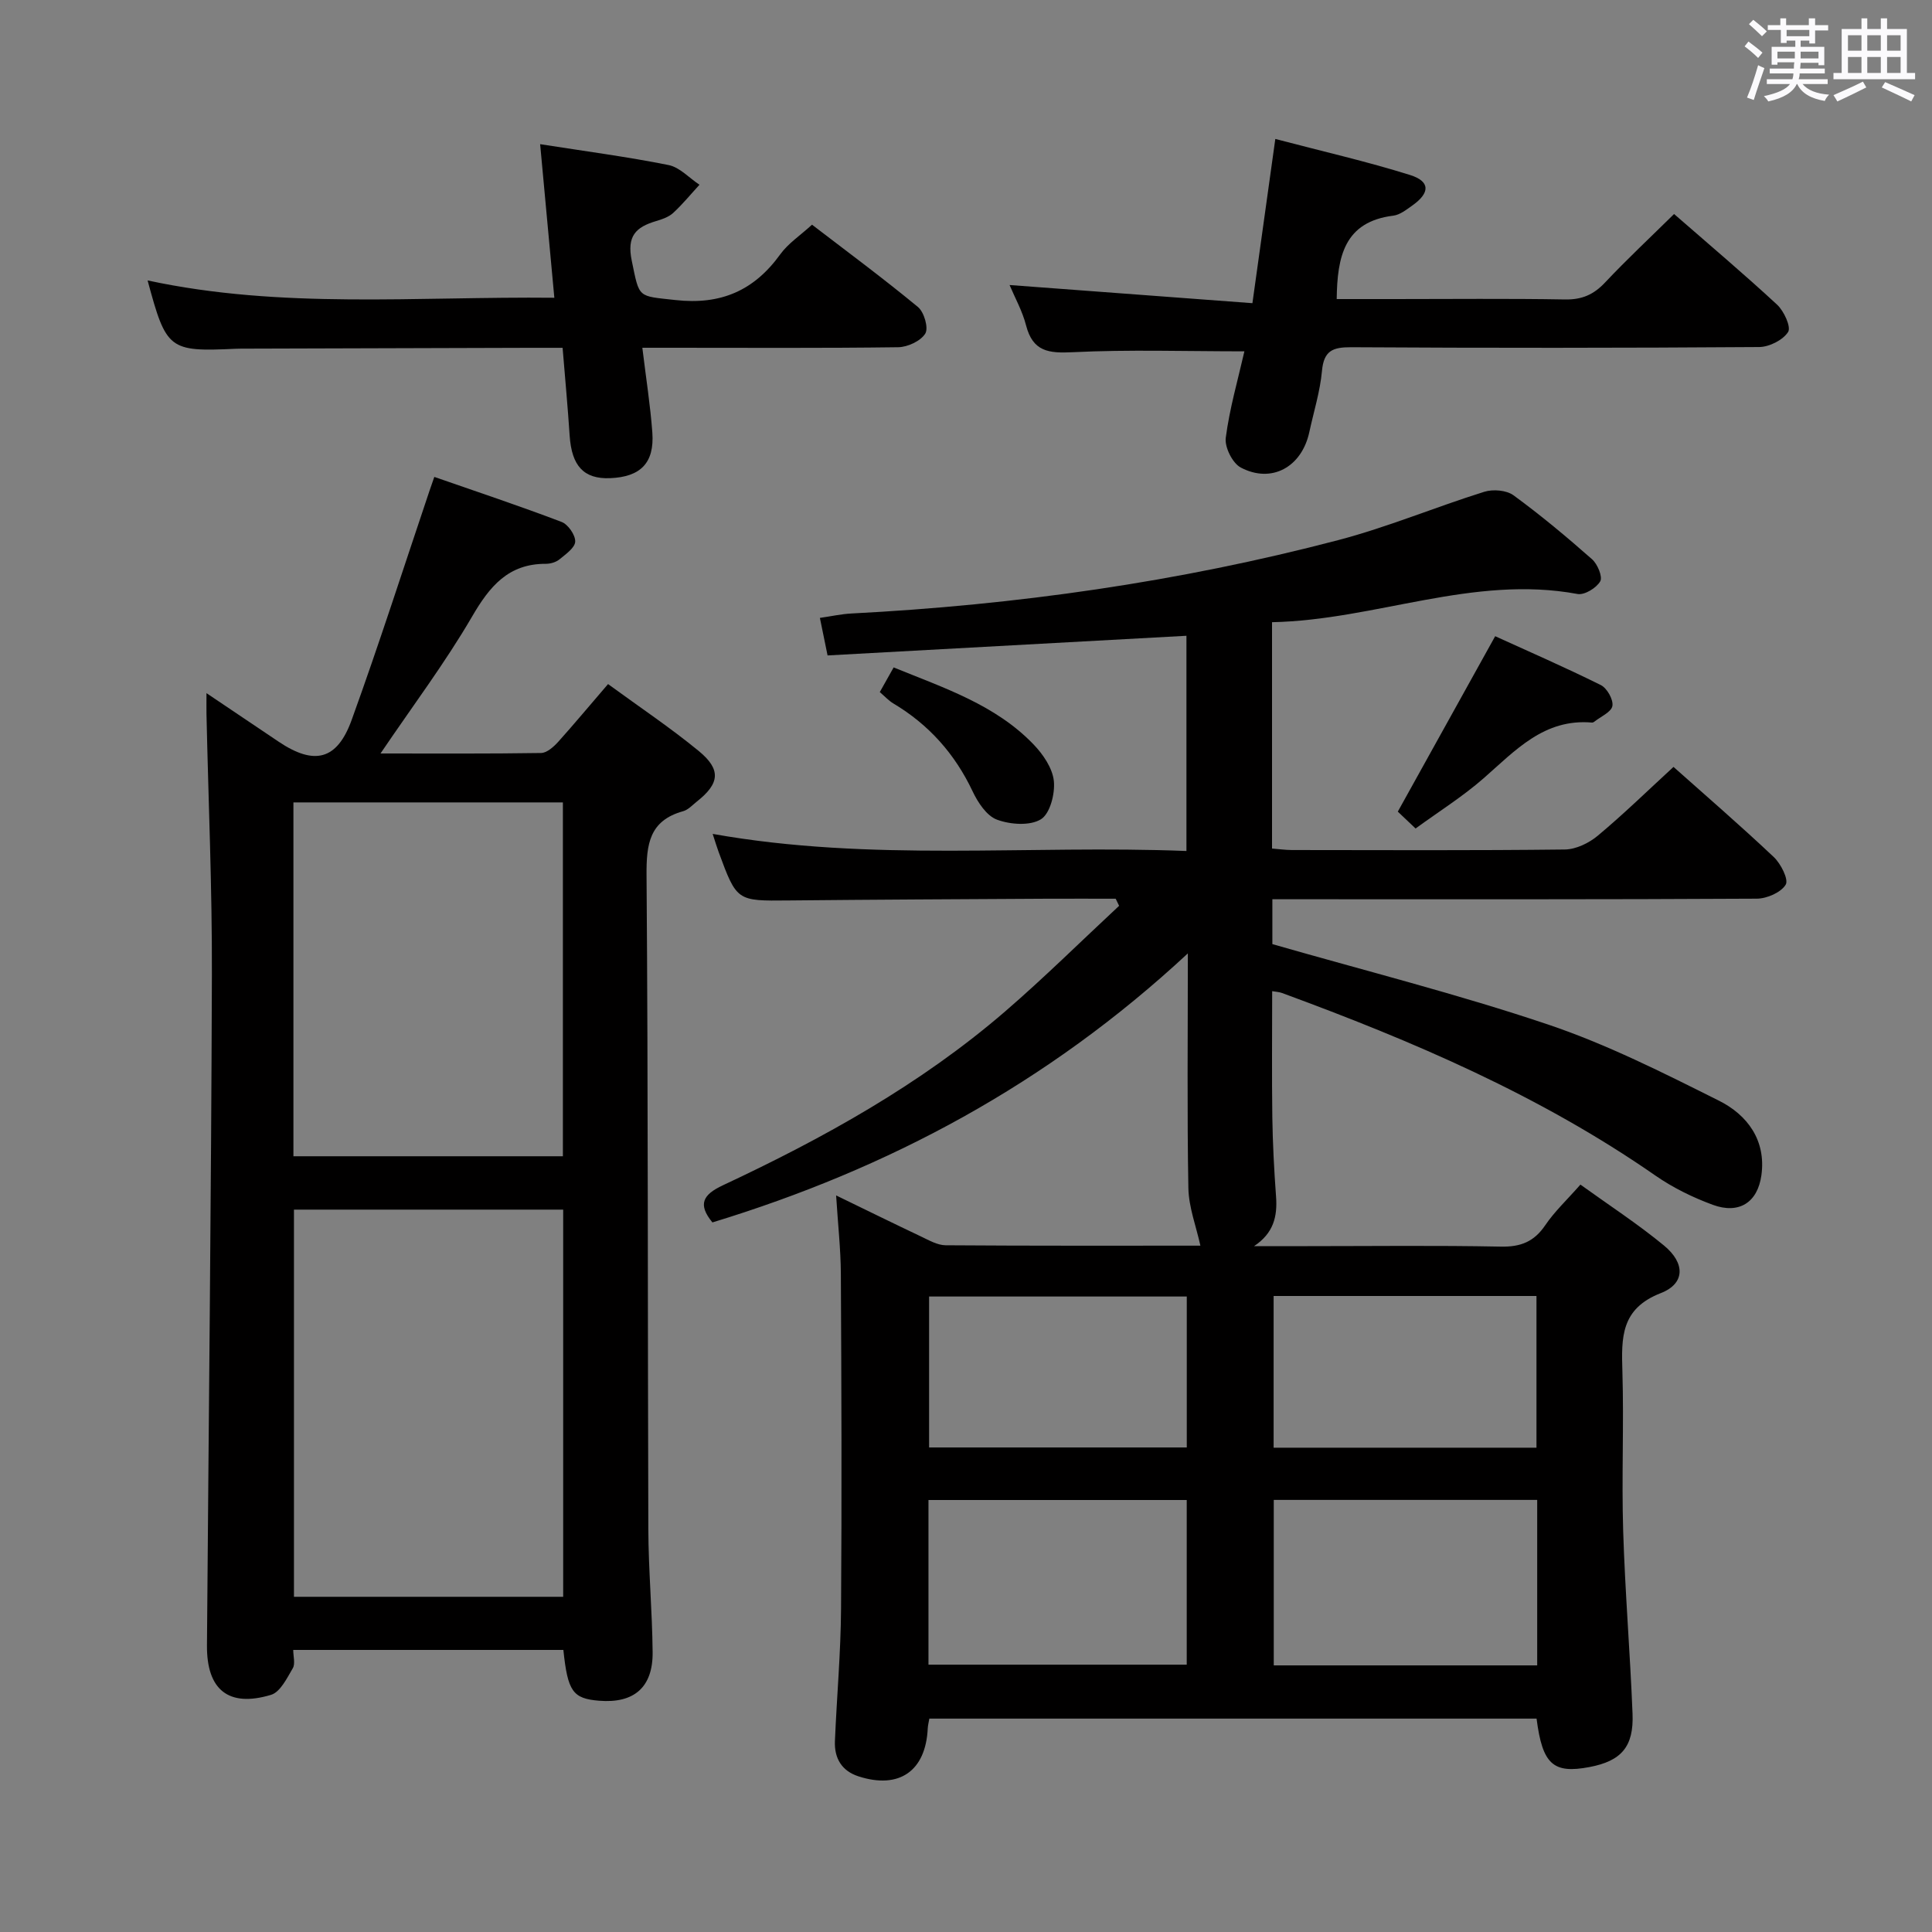<svg enable-background="new 0 0 400 400" viewBox="0 0 400 400" xmlns="http://www.w3.org/2000/svg"><rect x="0" y="0" width="400" height="400" fill="#808080" stroke="none"/><path d="m361.2 9.6.8-1c.9.7 1.9 1.4 2.9 2.3l-.9 1.1c-1-1-2-1.8-2.8-2.4zm.5 10.6c.9-2.1 1.6-4.3 2.3-6.7.4.2.8.4 1.3.6-.7 2.1-1.5 4.3-2.2 6.6zm.4-15.2.9-.9c1 .8 2 1.6 2.8 2.4l-1 1c-.9-.9-1.8-1.7-2.7-2.5zm12.5-1.2h1.2v1.4h2.7v1.1h-2.7v2.7h-1.2v-.6h-1.8v1.3h4.9v3.8h-1.2v-.5h-3.7c0 .4-.1.9-.1 1.2h5.1v1h-5.2c0 .5-.1.9-.2 1.2h6v1h-5.2c1.1 1.3 2.9 2 5.5 2.2-.4.4-.7.8-.9 1.3-2.9-.5-4.8-1.6-5.7-3.5h-.1c-.8 1.7-2.7 2.9-5.9 3.6-.2-.4-.6-.8-.9-1.1 2.8-.6 4.6-1.4 5.4-2.5h-4.8v-1h5.3c.1-.3.2-.7.2-1.2h-4.9v-1h5c0-.4 0-.8.1-1.3h-3.5v.5h-1.2v-3.7h4.9v-1.3h-1.8v.5h-1.2v-2.7h-2.7v-1h2.6v-1.4h1.2v1.4h4.7v-1.4zm-6.6 8.3h3.6c0-.4 0-.9 0-1.4h-3.6zm1.9-4.6h4.7v-1.3h-4.7zm6.6 3.2h-3.7v1.4h3.7z" fill="#fbfafc"/><path d="m385.3 3.8h1.3v2.2h2.8v-2.2h1.3v2.2h4.1v9.1h1.7v1.3h-16.9v-1.3h1.7v-9.1h4.1v-2.2zm.4 13.1.7 1.2c-1.8.9-3.8 1.9-6 2.9-.2-.4-.5-.8-.8-1.3 2.3-1 4.3-1.9 6.1-2.8zm-3.1-6.4h2.8v-3.2h-2.8zm0 4.6h2.8v-3.3h-2.8zm4-4.6h2.8v-3.2h-2.8zm0 4.6h2.8v-3.3h-2.8zm3.7 1.9c2.1.9 4.1 1.8 6.1 2.7l-.7 1.3c-2.2-1.1-4.2-2-6.1-2.9zm3.2-9.7h-2.8v3.2h2.8v-3.1zm-2.8 7.8h2.8v-3.3h-2.8z" fill="#fbfafc"/><g fill="#010000"><path d="m245.93 197.39c-29.12 27.07-61.96 44.57-98.43 55.7-3.09-3.76-1.98-5.75 2.19-7.7 20.84-9.76 40.9-20.88 58.42-35.99 8.11-7 15.74-14.56 23.59-21.86-.24-.49-.47-.98-.71-1.47-4.75 0-9.51-.02-14.26 0-17.83.1-35.66.18-53.48.36-10.7.11-10.7.18-14.47-10.05-.34-.91-.61-1.85-1.23-3.73 32.86 5.86 65.37 2.24 98.09 3.54 0-15.04 0-29.48 0-44.56-24.67 1.35-49.43 2.71-74.3 4.07-.62-3.01-1.04-5.07-1.59-7.77 2.36-.34 4.41-.8 6.49-.91 34.1-1.76 67.78-6.53 100.81-15.19 10.25-2.69 20.11-6.84 30.25-10.01 1.81-.57 4.6-.34 6.06.73 5.64 4.12 11.01 8.61 16.25 13.23 1.14 1 2.24 3.65 1.7 4.58-.79 1.37-3.25 2.88-4.69 2.62-21.63-4.01-41.84 5.4-63.26 5.84v46.86c1.28.1 2.7.3 4.12.31 18.83.02 37.67.11 56.5-.11 2.32-.03 5.02-1.34 6.85-2.88 5.35-4.47 10.35-9.35 15.65-14.22 6.41 5.71 13.72 12.02 20.74 18.64 1.48 1.39 3.14 4.67 2.49 5.74-.98 1.62-3.89 2.89-6 2.9-31.66.18-63.33.12-95 .12-1.64 0-3.28 0-5.28 0v9.29c19.28 5.54 38.42 10.36 57.06 16.64 12.2 4.11 23.86 10 35.41 15.78 5.86 2.93 9.78 8.19 8.78 15.42-.78 5.67-4.65 8.12-10.05 6.14-4.16-1.53-8.28-3.55-11.91-6.07-23.84-16.57-50.23-27.85-77.29-37.79-.59-.22-1.25-.24-2.04-.38 0 8.84-.09 17.45.03 26.06.08 5.48.37 10.97.77 16.44.31 4.15-.5 7.59-4.55 10.29h11.1c13.33 0 26.67-.17 40 .1 4.09.08 6.87-1.01 9.18-4.42 1.93-2.85 4.51-5.26 7.29-8.42 5.87 4.23 11.85 8.12 17.31 12.62 4.41 3.64 4.39 7.87-.66 9.84-8.33 3.24-8.17 9.23-7.96 16.24.33 10.99-.18 22 .16 32.99.39 12.63 1.44 25.23 1.94 37.86.28 6.85-2.34 9.79-8.92 11.04-7.51 1.42-9.73-.54-10.95-10.03-41.82 0-83.7 0-125.72 0-.13.76-.3 1.39-.33 2.02-.41 8.82-5.89 12.66-14.32 9.94-3.49-1.12-5.04-3.76-4.9-7.28.38-9.14 1.21-18.27 1.27-27.42.17-23.13.08-46.25-.04-69.38-.03-5.12-.61-10.24-.98-16.2 6.14 2.98 11.85 5.79 17.59 8.51 1.62.77 3.37 1.79 5.07 1.81 17.97.13 35.94.08 52.76.08-.87-3.97-2.41-7.93-2.49-11.91-.28-15.62-.11-31.26-.11-48.6zm72.33 147.41c0-11.66 0-22.89 0-34.26-18.34 0-36.34 0-54.54 0v34.26zm-126.03-.15h53.47c0-11.57 0-22.79 0-34.09-17.97 0-35.64 0-53.47 0zm71.46-76.33v31.41h54.42c0-10.62 0-20.95 0-31.41-18.26 0-36.03 0-54.42 0zm-71.33.11v31.25h53.35c0-10.55 0-20.78 0-31.25-17.82 0-35.37 0-53.35 0z"/><path d="m125.89 141.63c6.54 4.78 12.9 9.03 18.78 13.86 4.69 3.85 4.32 6.74-.39 10.46-.91.72-1.79 1.71-2.84 2-6.99 1.94-7.63 6.8-7.58 13.24.34 45.15.22 90.3.37 135.45.03 8.48.81 16.95.89 25.43.07 7.28-3.86 10.63-11.06 10.05-5.46-.44-6.52-1.89-7.42-10.52-18.48 0-37 0-55.93 0 0 1.32.46 2.85-.09 3.79-1.21 2.06-2.6 4.94-4.51 5.51-8.8 2.65-13.33-1.03-13.26-10.24.35-46.3.88-92.59 1.02-138.89.06-17.97-.73-35.94-1.12-53.91-.02-1.13 0-2.26 0-4.35 5.4 3.63 10.16 6.83 14.91 10.03 7.37 4.96 12.12 3.89 15.14-4.46 5.69-15.73 10.8-31.67 16.14-47.52.25-.75.52-1.5.98-2.82 8.94 3.11 17.71 6.03 26.35 9.32 1.34.51 2.87 2.71 2.82 4.07-.05 1.28-1.97 2.62-3.26 3.68-.72.59-1.85.92-2.8.92-7.8-.03-11.66 4.67-15.32 10.97-5.57 9.56-12.27 18.46-18.93 28.3 11.45 0 22.35.07 33.25-.1 1.2-.02 2.6-1.28 3.53-2.3 3.33-3.71 6.52-7.55 10.33-11.97zm-65.03 108.81v80.16h55.74c0-26.88 0-53.42 0-80.16-18.73 0-37.13 0-55.74 0zm-.11-84.31v73.26h55.79c0-24.68 0-48.92 0-73.26-18.69 0-37 0-55.79 0z"/><path d="m257.64 72.74c-12.31 0-23.96-.39-35.55.18-5 .25-8.25-.13-9.65-5.54-.77-3-2.34-5.8-3.42-8.37 16.61 1.24 33.2 2.48 50.28 3.76 1.63-11.66 3.1-22.25 4.74-34 9.78 2.57 18.95 4.66 27.89 7.46 4.22 1.32 4.17 3.71.47 6.32-1.22.86-2.55 1.93-3.93 2.1-10.15 1.26-11.61 8.48-11.72 17.27h11.81c11.83 0 23.66-.13 35.49.08 3.48.06 5.91-1.01 8.25-3.5 4.55-4.83 9.41-9.37 14.3-14.19 7.12 6.21 14.37 12.33 21.32 18.76 1.43 1.32 2.94 4.63 2.29 5.66-1.06 1.67-3.89 3.1-5.98 3.12-28.16.2-56.32.21-84.48.04-3.85-.02-5.67.73-6.05 4.91-.39 4.26-1.71 8.44-2.62 12.66-1.56 7.23-7.8 10.71-14.19 7.34-1.72-.91-3.36-4.21-3.11-6.15.78-6.03 2.5-11.96 3.86-17.91z"/><path d="m132.99 72c.77 6.37 1.66 11.95 2.07 17.57.45 6.28-2.44 9.18-8.76 9.43-5.43.21-7.94-2.52-8.36-8.81-.39-5.92-.94-11.84-1.46-18.18-2.51 0-4.64-.01-6.77 0-19.48.06-38.96.11-58.44.17-.83 0-1.67-.01-2.5.03-13.8.63-14.34.22-18.21-14.15 27.74 5.98 55.65 3.29 84.21 3.59-1-10.8-1.95-21.06-2.94-31.8 9.3 1.46 18 2.6 26.58 4.32 2.32.46 4.28 2.68 6.41 4.08-1.8 1.96-3.49 4.03-5.44 5.83-.93.86-2.31 1.33-3.57 1.7-4.18 1.25-6.07 3.09-5.01 8.21 1.62 7.84 1.15 7.25 9.04 8.13 9.42 1.05 16.28-1.96 21.71-9.47 1.62-2.25 4.1-3.87 6.57-6.13 7.07 5.42 14.66 11.04 21.93 17.04 1.28 1.05 2.23 4.35 1.52 5.5-.95 1.55-3.65 2.8-5.62 2.83-15.63.21-31.29.11-46.94.11-1.8 0-3.61 0-6.02 0z"/><path d="m293.08 171.53c-1.63-1.54-2.91-2.76-3.68-3.49 6.72-12.1 13.21-23.79 20.16-36.32 6.75 3.08 14.41 6.41 21.88 10.12 1.28.64 2.62 3.02 2.39 4.32-.22 1.27-2.42 2.2-3.76 3.27-.12.1-.31.18-.46.17-9.92-.87-15.87 5.78-22.45 11.54-4.32 3.78-9.25 6.87-14.08 10.39z"/><path d="m182.15 143.29c.93-1.65 1.8-3.21 2.87-5.11 10.45 4.27 21.06 7.71 28.98 15.96 1.97 2.05 3.91 4.9 4.19 7.56.27 2.64-.8 6.78-2.69 7.93-2.28 1.39-6.34 1.09-9.09.07-2.14-.79-3.96-3.57-5.05-5.88-3.67-7.75-9.05-13.79-16.39-18.17-.97-.57-1.76-1.46-2.82-2.36z"/></g></svg>
